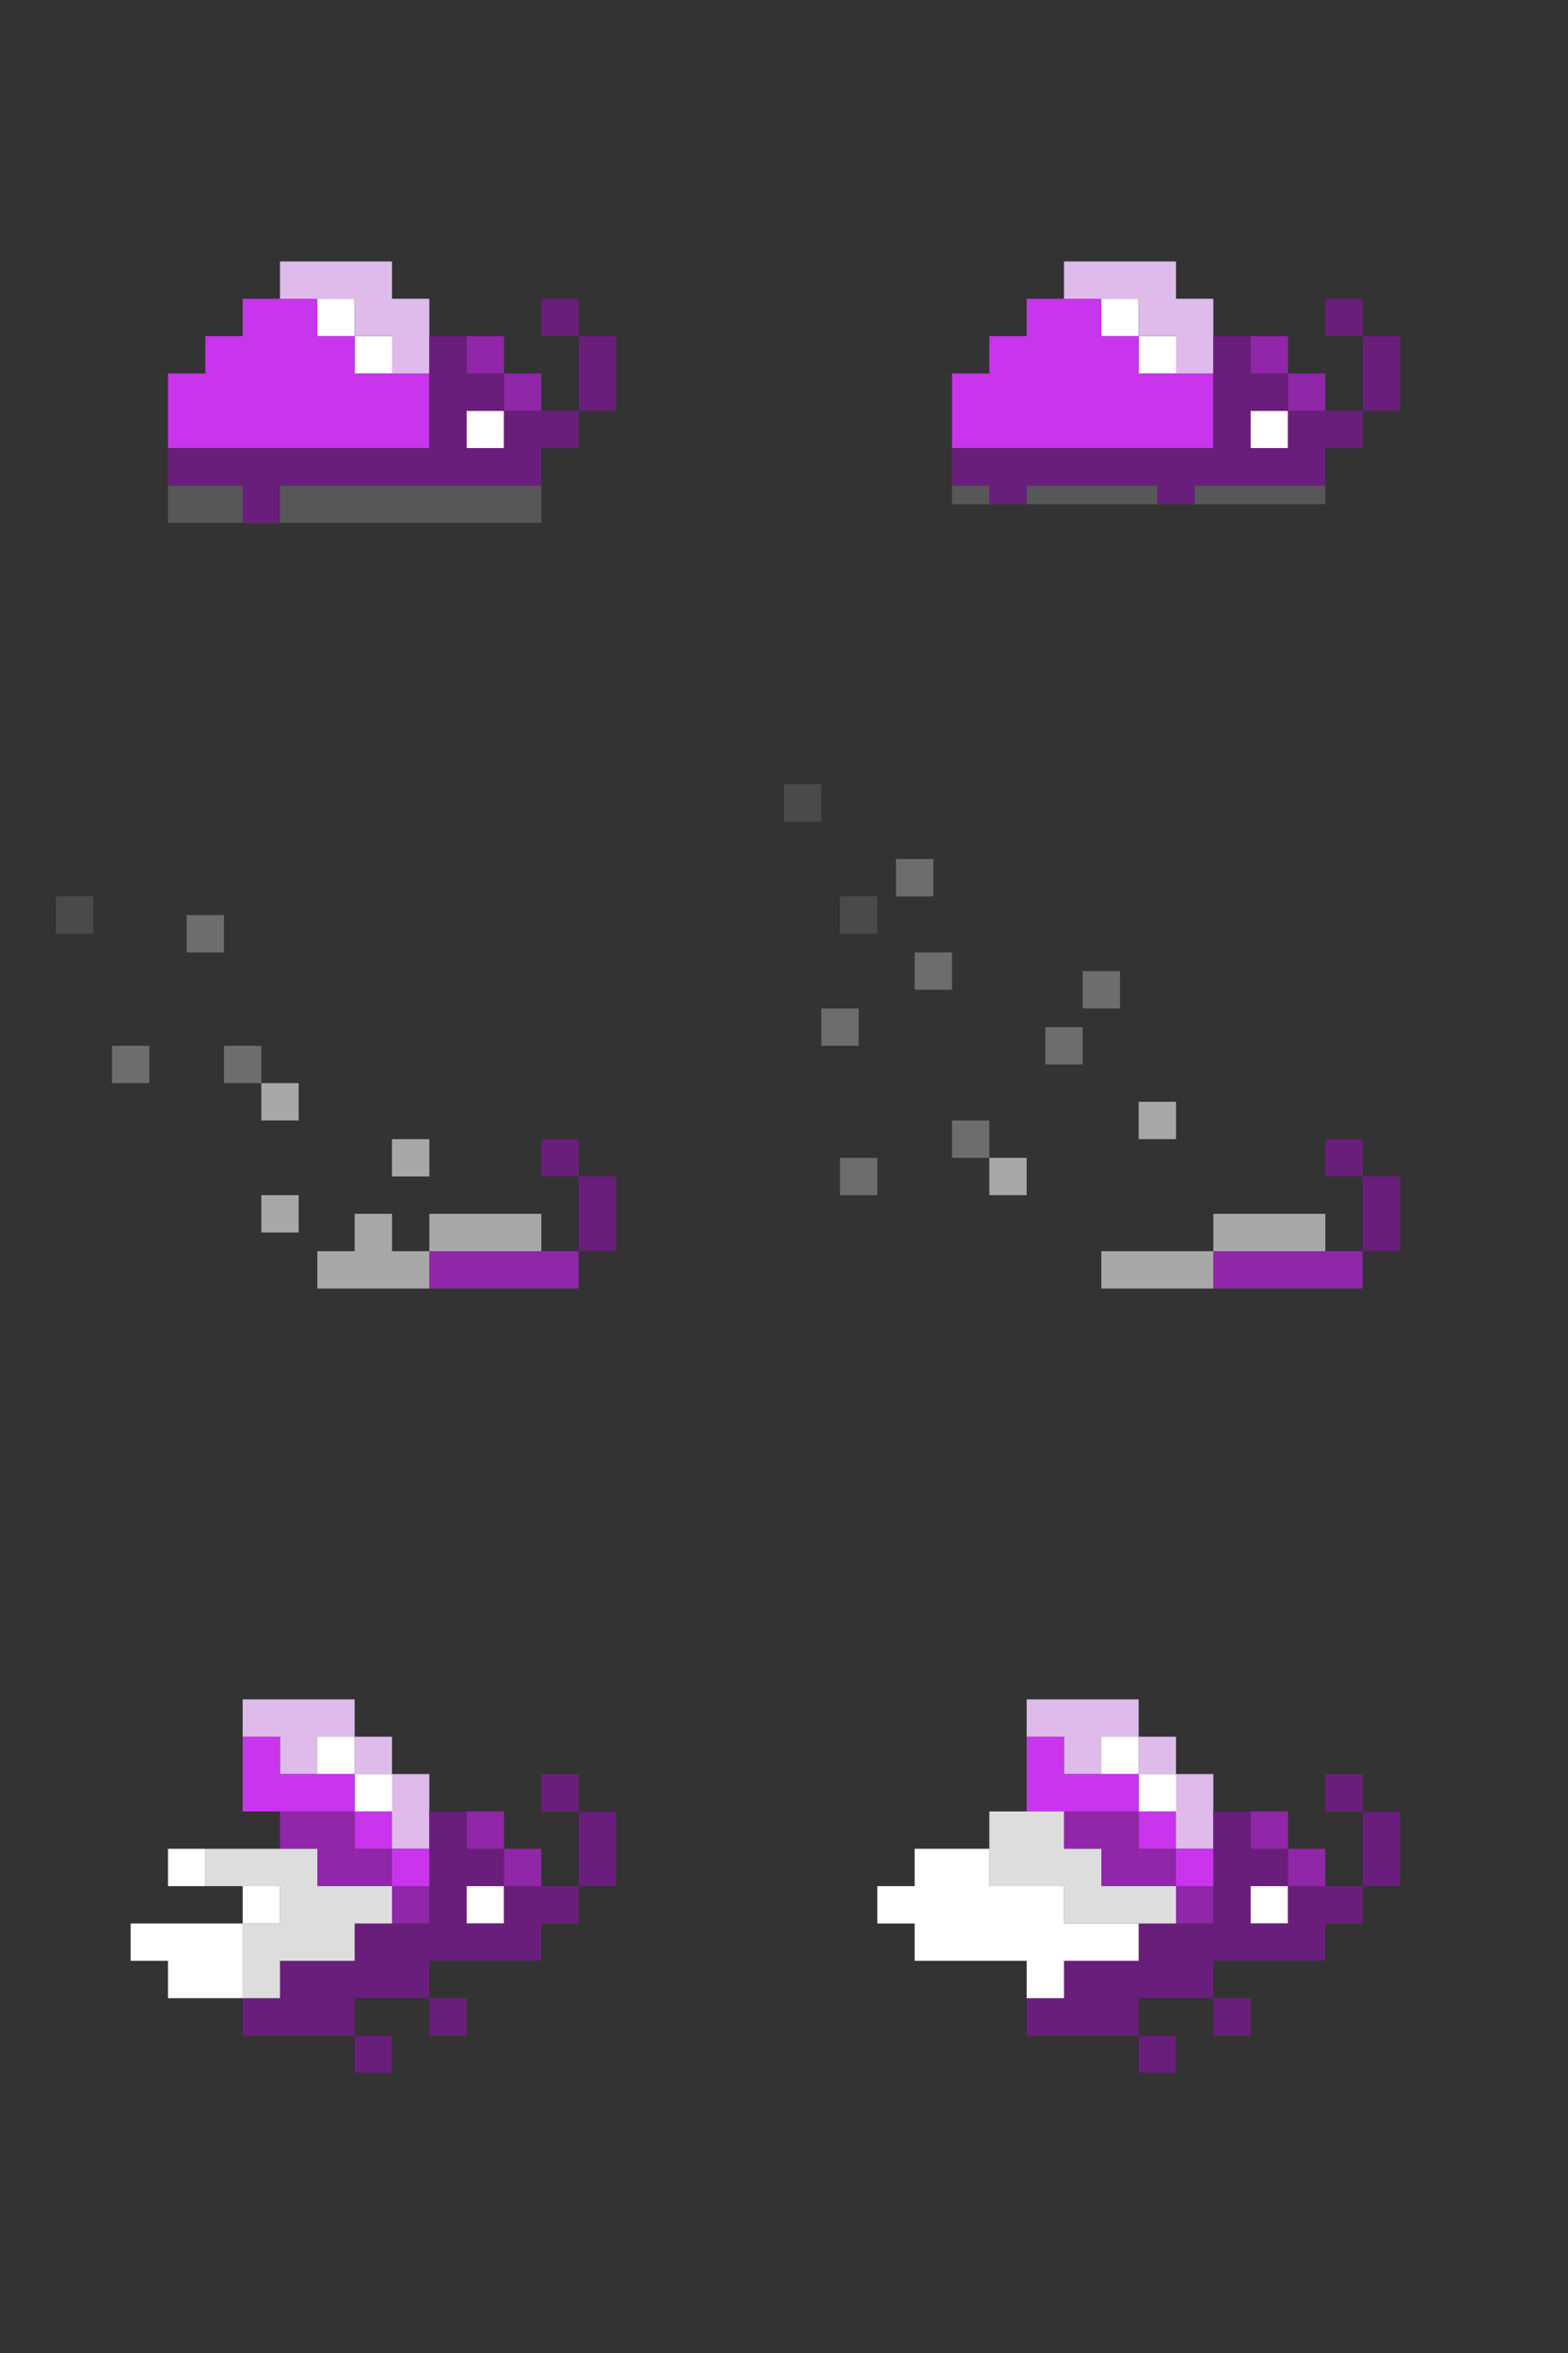 <svg id="Bug_-_Walk_-_Frame_1" data-name="Bug - Walk - Frame 1" xmlns="http://www.w3.org/2000/svg" width="84" height="126" viewBox="0 0 84 126"><rect x="0" y="0" width="84" height="126" fill="#333333" stroke="none"/><defs><style>.cls-1{fill:#aaa;opacity:.3}.cls-2{fill:#8f27a8}.cls-3{fill:#fff}.cls-4{fill:#c935ed}.cls-5{fill:#debbea}.cls-6{fill:#681e7a}.cls-7,.cls-8,.cls-9{fill:#a8a8a8}.cls-7{opacity:.5}.cls-9{opacity:.2}.cls-10{fill:#ddd}</style></defs><title>Assets Export</title><g id="Bug_-_Frame_1" data-name="Bug - Frame 1"><path id="Shadow" class="cls-1" d="M9 26h20v2H9z"/><g id="Color_area_-_Grade_3" data-name="Color area - Grade 3"><path class="cls-2" d="M27 20h2v2h-2zM25 18h2v2h-2z"/></g><g id="Color_area_-_White" data-name="Color area - White"><path class="cls-3" d="M19 18h2v2h-2zM17 16h2v2h-2zM25 22h2v2h-2z"/></g><path id="Color_area_-_Grade_2" data-name="Color area - Grade 2" class="cls-4" d="M9 24h14v-4h-4v-2h-2v-2h-4v2h-2v2H9v4z"/><path id="Color_area_-_Grade_1" data-name="Color area - Grade 1" class="cls-5" d="M15 14v2h4v2h2v2h2v-4h-2v-2h-6z"/><g id="Color_area_-_Grade_4" data-name="Color area - Grade 4"><path class="cls-6" d="M29 16h2v2h-2zM31 18h2v4h-2zM27 22v2h-2v-2h2v-2h-2v-2h-2v6H9v2h4v2h2v-2h14v-2h2v-2h-4z"/></g></g><g id="Bug_-_Frame_2" data-name="Bug - Frame 2"><path id="Shadow-2" data-name="Shadow" class="cls-1" d="M51 26h20v1H51z"/><g id="Color_area_-_Grade_3-2" data-name="Color area - Grade 3"><path class="cls-2" d="M69 20h2v2h-2zM67 18h2v2h-2z"/></g><g id="Color_area_-_White-2" data-name="Color area - White"><path class="cls-3" d="M61 18h2v2h-2zM59 16h2v2h-2zM67 22h2v2h-2z"/></g><path id="Color_area_-_Grade_2-2" data-name="Color area - Grade 2" class="cls-4" d="M51 24h14v-4h-4v-2h-2v-2h-4v2h-2v2h-2v4z"/><path id="Color_area_-_Grade_1-2" data-name="Color area - Grade 1" class="cls-5" d="M57 14v2h4v2h2v2h2v-4h-2v-2h-6z"/><g id="Color_area_-_Grade_4-2" data-name="Color area - Grade 4"><path class="cls-6" d="M71 16h2v2h-2zM73 18h2v4h-2zM69 22v2h-2v-2h2v-2h-2v-2h-2v6H51v2h2v1h2v-1h7v1h2v-1h7v-2h2v-2h-4z"/></g></g><g id="Bug_-_Smoking_-_Frame_1" data-name="Bug - Smoking - Frame 1"><g id="Color_area_-_Grade_4-3" data-name="Color area - Grade 4"><path class="cls-6" d="M29 61h2v2h-2zM31 63h2v4h-2z"/></g><path id="Color_area_-_Grade_3-3" data-name="Color area - Grade 3" class="cls-2" d="M23 67h8v2h-8z"/><g id="Ash"><path class="cls-7" d="M10 49h2v2h-2zM6 56h2v2H6z"/><path class="cls-8" d="M23 65h6v2h-6zM14 64h2v2h-2zM21 61h2v2h-2z"/><path class="cls-9" d="M3 48h2v2H3z"/><path class="cls-8" d="M14 58h2v2h-2z"/><path class="cls-7" d="M12 56h2v2h-2z"/><path class="cls-8" d="M21 65h-2v2h-2v2h6v-2h-2v-2z"/></g></g><g id="Bug_-_Smoking_-_Frame_2" data-name="Bug - Smoking - Frame 2"><g id="Color_area_-_Grade_4-4" data-name="Color area - Grade 4"><path class="cls-6" d="M71 61h2v2h-2zM73 63h2v4h-2z"/></g><path id="Color_area_-_Grade_3-4" data-name="Color area - Grade 3" class="cls-2" d="M65 67h8v2h-8z"/><g id="Ash-2" data-name="Ash"><path class="cls-7" d="M48 46h2v2h-2zM51 60h2v2h-2z"/><path class="cls-8" d="M65 65h6v2h-6zM59 67h6v2h-6zM53 62h2v2h-2zM61 59h2v2h-2z"/><path class="cls-9" d="M45 48h2v2h-2z"/><path class="cls-7" d="M56 55h2v2h-2zM45 62h2v2h-2zM44 54h2v2h-2zM58 52h2v2h-2zM49 51h2v2h-2z"/><path class="cls-9" d="M42 42h2v2h-2z"/></g></g><g id="Bug_-_Fly_-_Frame_1-2" data-name="Bug - Fly - Frame 1"><g id="Color_area_-_Grade_1-3" data-name="Color area - Grade 1"><path class="cls-5" d="M21 95h2v4h-2zM19 93h2v2h-2zM13 91v2h2v2h2v-2h2v-2h-6z"/></g><g id="Color_area_-_White-3" data-name="Color area - White"><path class="cls-3" d="M19 95h2v2h-2zM17 93h2v2h-2zM25 101h2v2h-2z"/></g><g id="Color_area_-_Grade_4-5" data-name="Color area - Grade 4"><path class="cls-6" d="M29 95h2v2h-2zM31 97h2v4h-2zM27 101v2h-2v-2h2v-2h-2v-2h-2v6h-4v2h-4v2h-2v2h6v-2h4v-2h6v-2h2v-2h-4z"/><path class="cls-6" d="M23 107h2v2h-2zM19 109h2v2h-2z"/></g><g id="Color_area_-_Grade_3-5" data-name="Color area - Grade 3"><path class="cls-2" d="M27 99h2v2h-2zM25 97h2v2h-2zM21 101h2v2h-2zM19 99v-2h-4v2h2v2h4v-2h-2z"/></g><g id="Colo_area_-_Grade_2" data-name="Colo area - Grade 2"><path class="cls-4" d="M21 99h2v2h-2zM19 97h2v2h-2zM15 95v-2h-2v4h6v-2h-4z"/></g><g id="Wings"><path class="cls-10" d="M17 101v-2h-6v2h4v2h-2v4h2v-2h4v-2h2v-2h-4z"/><path class="cls-3" d="M13 101h2v2h-2zM9 99h2v2H9zM13 103H7v2h2v2h4v-4z"/></g></g><g id="Bug_-_Fly_-_Frame_2-2" data-name="Bug - Fly - Frame 2"><g id="Color_area_-_Grade_1-4" data-name="Color area - Grade 1"><path class="cls-5" d="M63 95h2v4h-2zM61 93h2v2h-2zM55 91v2h2v2h2v-2h2v-2h-6z"/></g><g id="Color_area_-_White-4" data-name="Color area - White"><path class="cls-3" d="M61 95h2v2h-2zM59 93h2v2h-2zM67 101h2v2h-2z"/></g><g id="Color_area_-_Grade_4-6" data-name="Color area - Grade 4"><path class="cls-6" d="M71 95h2v2h-2zM73 97h2v4h-2zM69 101v2h-2v-2h2v-2h-2v-2h-2v6h-4v2h-4v2h-2v2h6v-2h4v-2h6v-2h2v-2h-4z"/><path class="cls-6" d="M65 107h2v2h-2zM61 109h2v2h-2z"/></g><g id="Color_area_-_Grade_3-6" data-name="Color area - Grade 3"><path class="cls-2" d="M69 99h2v2h-2zM67 97h2v2h-2zM63 101h2v2h-2zM61 99v-2h-4v2h2v2h4v-2h-2z"/></g><g id="Color_area_-_Grade_2-3" data-name="Color area - Grade 2"><path class="cls-4" d="M63 99h2v2h-2zM61 97h2v2h-2zM57 95v-2h-2v4h6v-2h-4z"/></g><g id="Wings-2" data-name="Wings"><path class="cls-10" d="M59 101v-2h-2v-2h-4v4h4v2h6v-2h-4z"/><path class="cls-3" d="M57 101h-4v-2h-4v2h-2v2h2v2h6v2h2v-2h4v-2h-4v-2z"/></g></g></svg>

